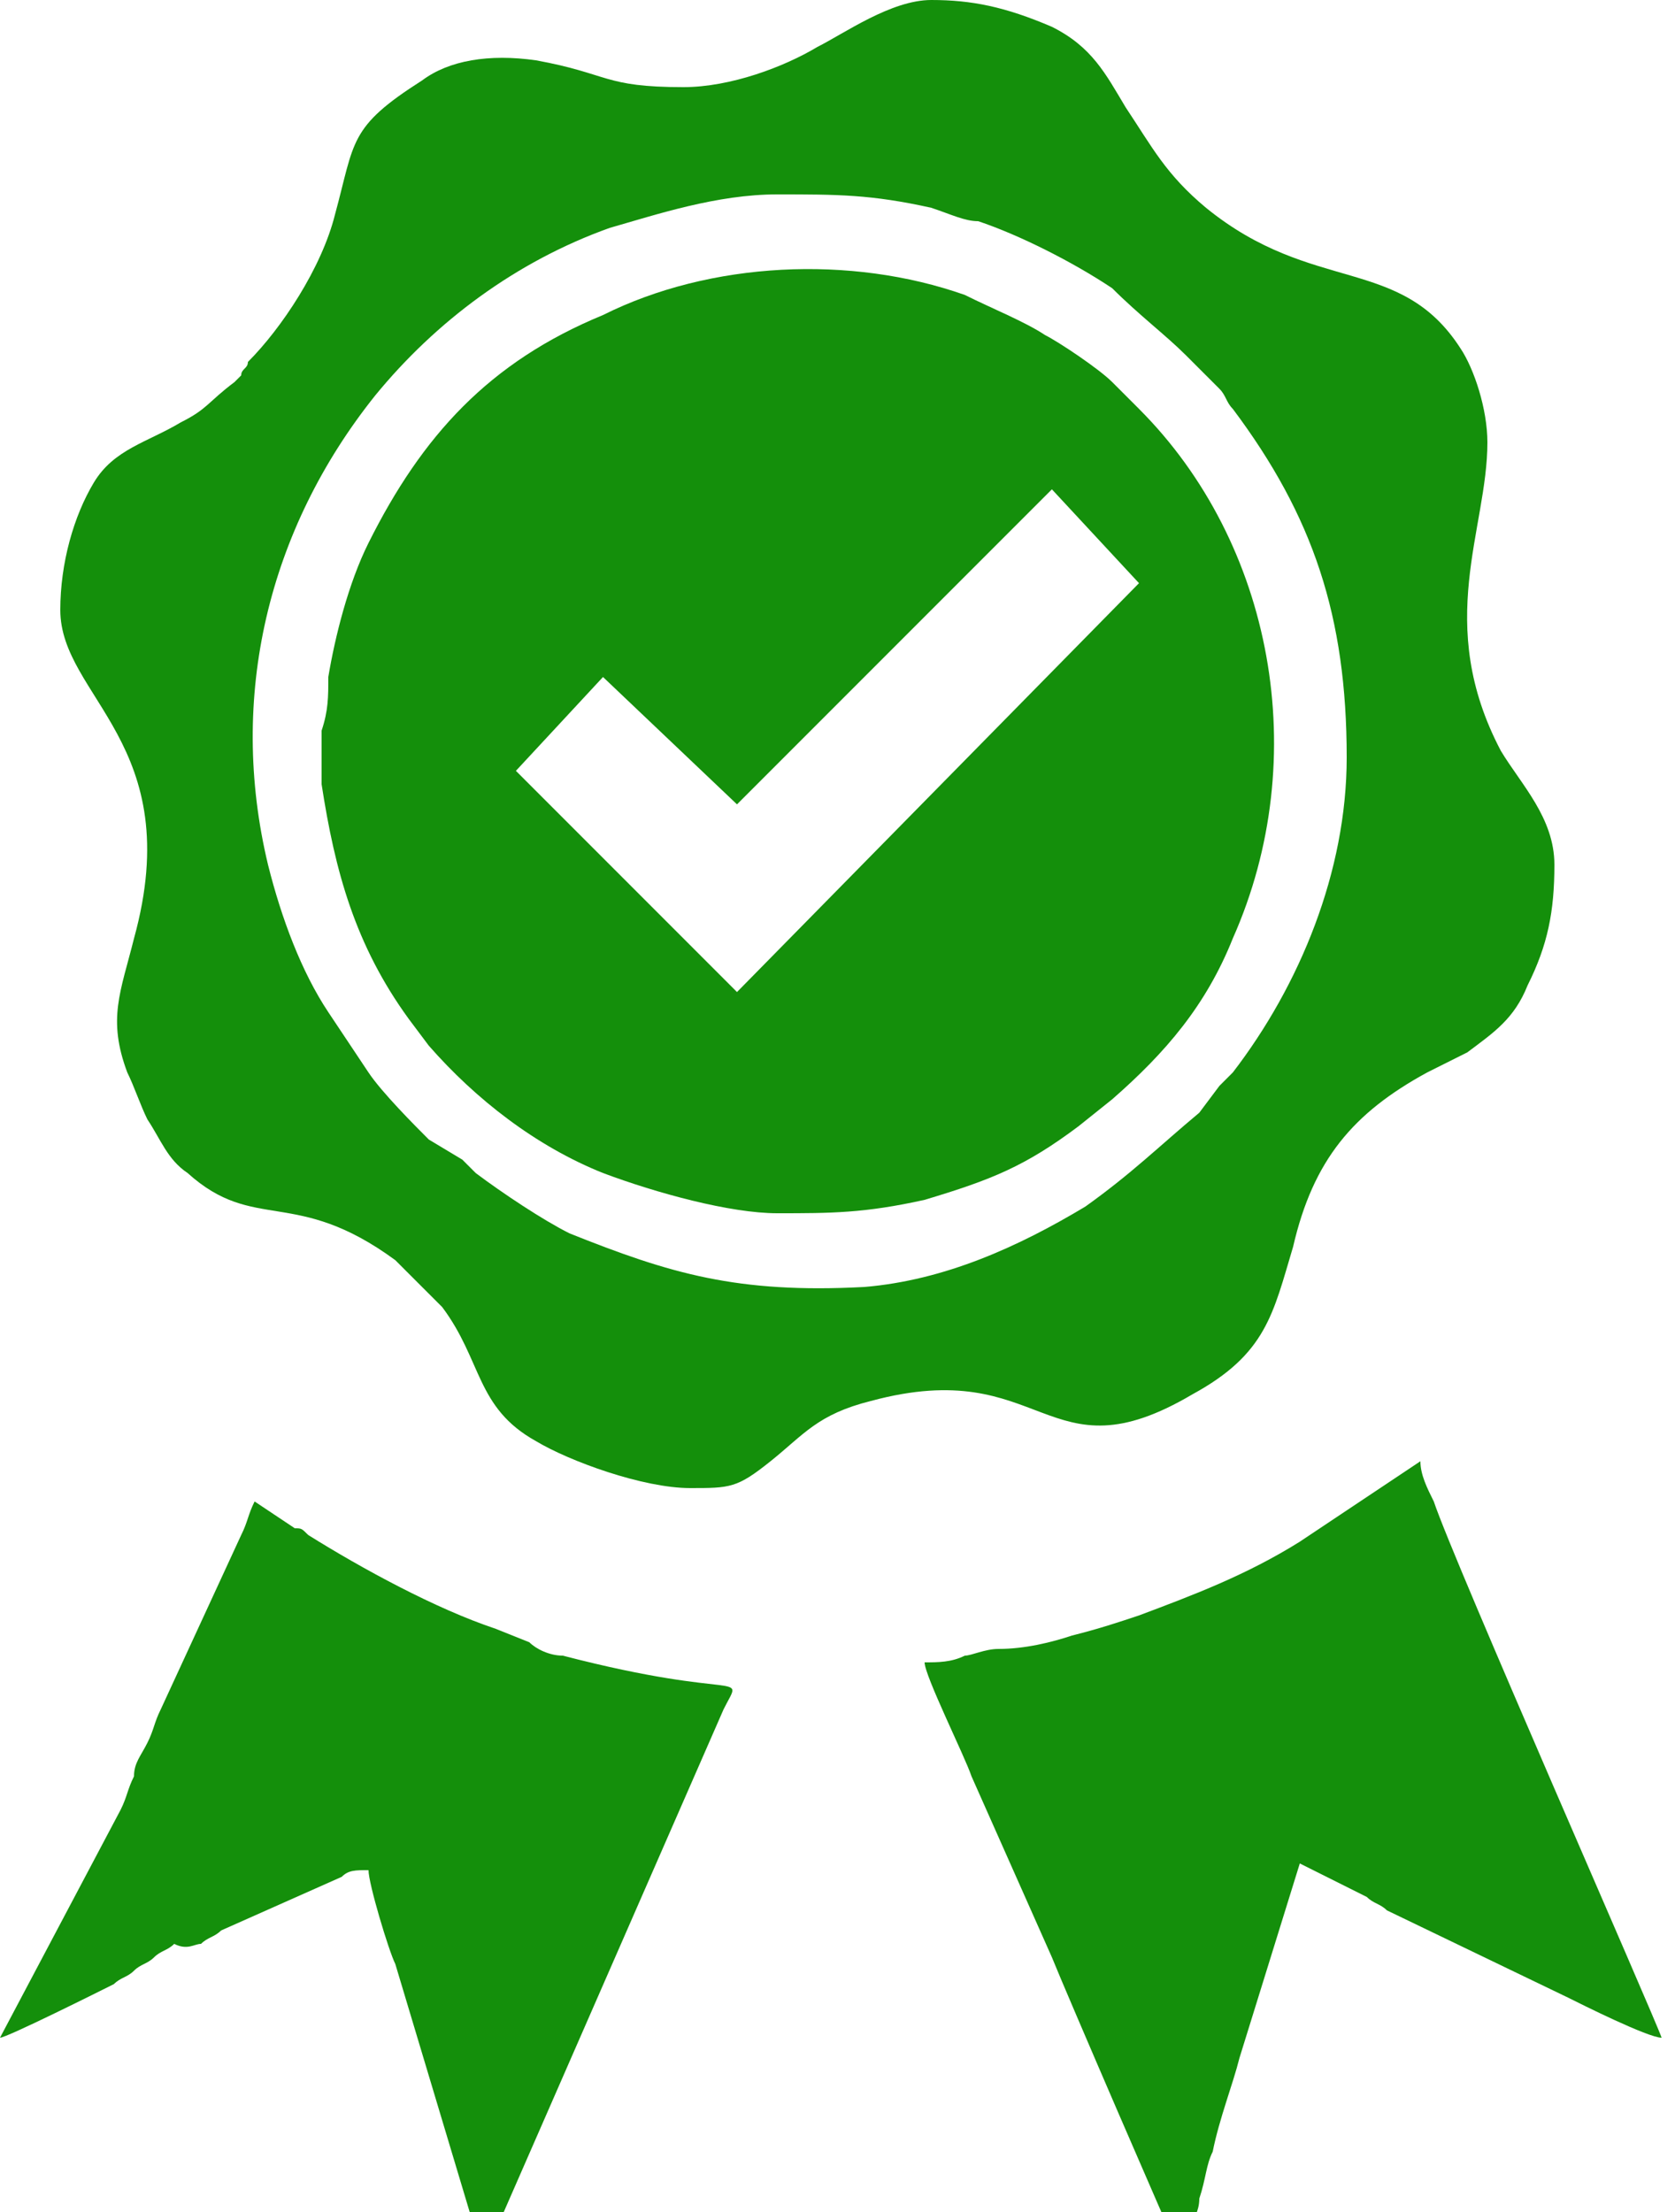 <svg width="25" height="33" fill="none" xmlns="http://www.w3.org/2000/svg"><path fill-rule="evenodd" clip-rule="evenodd" d="M11.6 2.9c.9 0 1.4 0 2.3.2.3.1.5.2.7.2.6.2 1.4.6 2 1 .4.4.8.7 1.1 1l.5.5c.1.1.1.2.2.3 1.2 1.6 1.7 3.1 1.7 5.2 0 1.7-.7 3.4-1.7 4.7l-.2.2-.3.4c-.6.5-1 .9-1.7 1.4-1 .6-2.1 1.1-3.3 1.2-1.9.1-2.9-.2-4.4-.8-.4-.2-1-.6-1.4-.9l-.2-.2-.5-.3c-.2-.2-.7-.7-.9-1l-.6-.9c-.4-.6-.7-1.4-.9-2.2-.6-2.5 0-5 1.6-7 .9-1.1 2.1-2 3.5-2.5.7-.2 1.6-.5 2.5-.5zm-1.4-1.6C9 1.3 9.1 1.1 8 .9c-.7-.1-1.3 0-1.7.3-1.1.7-1 .9-1.3 2-.2.8-.8 1.7-1.3 2.2 0 .1-.1.1-.1.2l-.1.1c-.4.3-.4.4-.8.6-.5.3-1 .4-1.3.9-.3.5-.5 1.2-.5 1.9 0 1.3 1.9 2 1.1 4.9-.2.8-.4 1.2-.1 2 .1.2.2.5.3.7.2.3.3.6.6.8 1 .9 1.6.2 3.1 1.3l.7.7c.6.8.5 1.5 1.4 2 .5.3 1.6.7 2.3.7.6 0 .7 0 1.2-.4s.7-.7 1.5-.9c2.6-.7 2.6 1.2 4.8-.1 1.1-.6 1.2-1.2 1.5-2.2.3-1.3.9-2 2-2.6l.6-.3c.4-.3.7-.5.9-1 .3-.6.4-1.1.4-1.8s-.5-1.2-.8-1.7c-1-1.9-.2-3.3-.2-4.6 0-.5-.2-1.1-.4-1.4-.9-1.4-2.2-.8-3.8-2.1-.6-.5-.8-.9-1.2-1.5-.3-.5-.5-.9-1.1-1.2-.7-.3-1.2-.4-1.8-.4-.6 0-1.3.5-1.7.7-.5.3-1.3.6-2 .6z" fill="#148F0B"/><path fill-rule="evenodd" clip-rule="evenodd" d="M11 14.8l-3.3-3.3L9 10.1l2 1.9 4.7-4.7L17 8.7l-6 6.1zm.6 3.3c.8 0 1.3 0 2.2-.2 1-.3 1.5-.5 2.3-1.1l.5-.4c.8-.7 1.4-1.4 1.8-2.4 1.2-2.7.6-5.9-1.4-7.9l-.4-.4c-.2-.2-.8-.6-1-.7-.3-.2-.8-.4-1.2-.6-1.7-.6-3.8-.5-5.4.3-1.7.7-2.7 1.8-3.5 3.4-.3.6-.5 1.4-.6 2 0 .3 0 .5-.1.8v.8c.2 1.3.5 2.4 1.3 3.5l.3.4c.7.8 1.6 1.5 2.6 1.9.8.3 1.9.6 2.6.6zM13.8 24.8c0 .2.6 1.4.7 1.7l1.2 2.7c.2.5 1.8 4.2 1.9 4.4h.1c0-.1.1-.3.1-.4 0-.1.1-.2.1-.4.1-.3.1-.5.2-.7.1-.5.3-1 .4-1.4l.9-2.9 1 .5c.1.1.2.1.3.2l2.7 1.3c.2.1 1.2.6 1.4.6-.1-.3-3.1-7.1-3.4-8-.1-.2-.2-.4-.2-.6L19.4 23c-.8.5-1.6.8-2.4 1.1-.3.1-.6.2-1 .3-.3.1-.7.2-1.1.2-.2 0-.4.1-.5.1-.2.1-.4.1-.6.1zM0 30.4c.1 0 1.5-.7 1.7-.8.1-.1.2-.1.3-.2.1-.1.2-.1.3-.2.1-.1.2-.1.3-.2.2.1.3 0 .4 0 .1-.1.2-.1.3-.2l1.8-.8c.1-.1.2-.1.4-.1 0 .2.3 1.2.4 1.4l1.2 4c0 .1.1.2.1.4.1-.1.1-.1.1-.2l3.5-8c.3-.6.3-.1-2.4-.8-.2 0-.4-.1-.5-.2l-.5-.2c-.9-.3-2-.9-2.8-1.4-.1-.1-.1-.1-.2-.1l-.6-.4c-.1.2-.1.3-.2.5l-1.2 2.6c-.1.2-.1.3-.2.5s-.2.3-.2.5c-.1.2-.1.3-.2.5L0 30.4z" fill="#148F0B"/></svg>